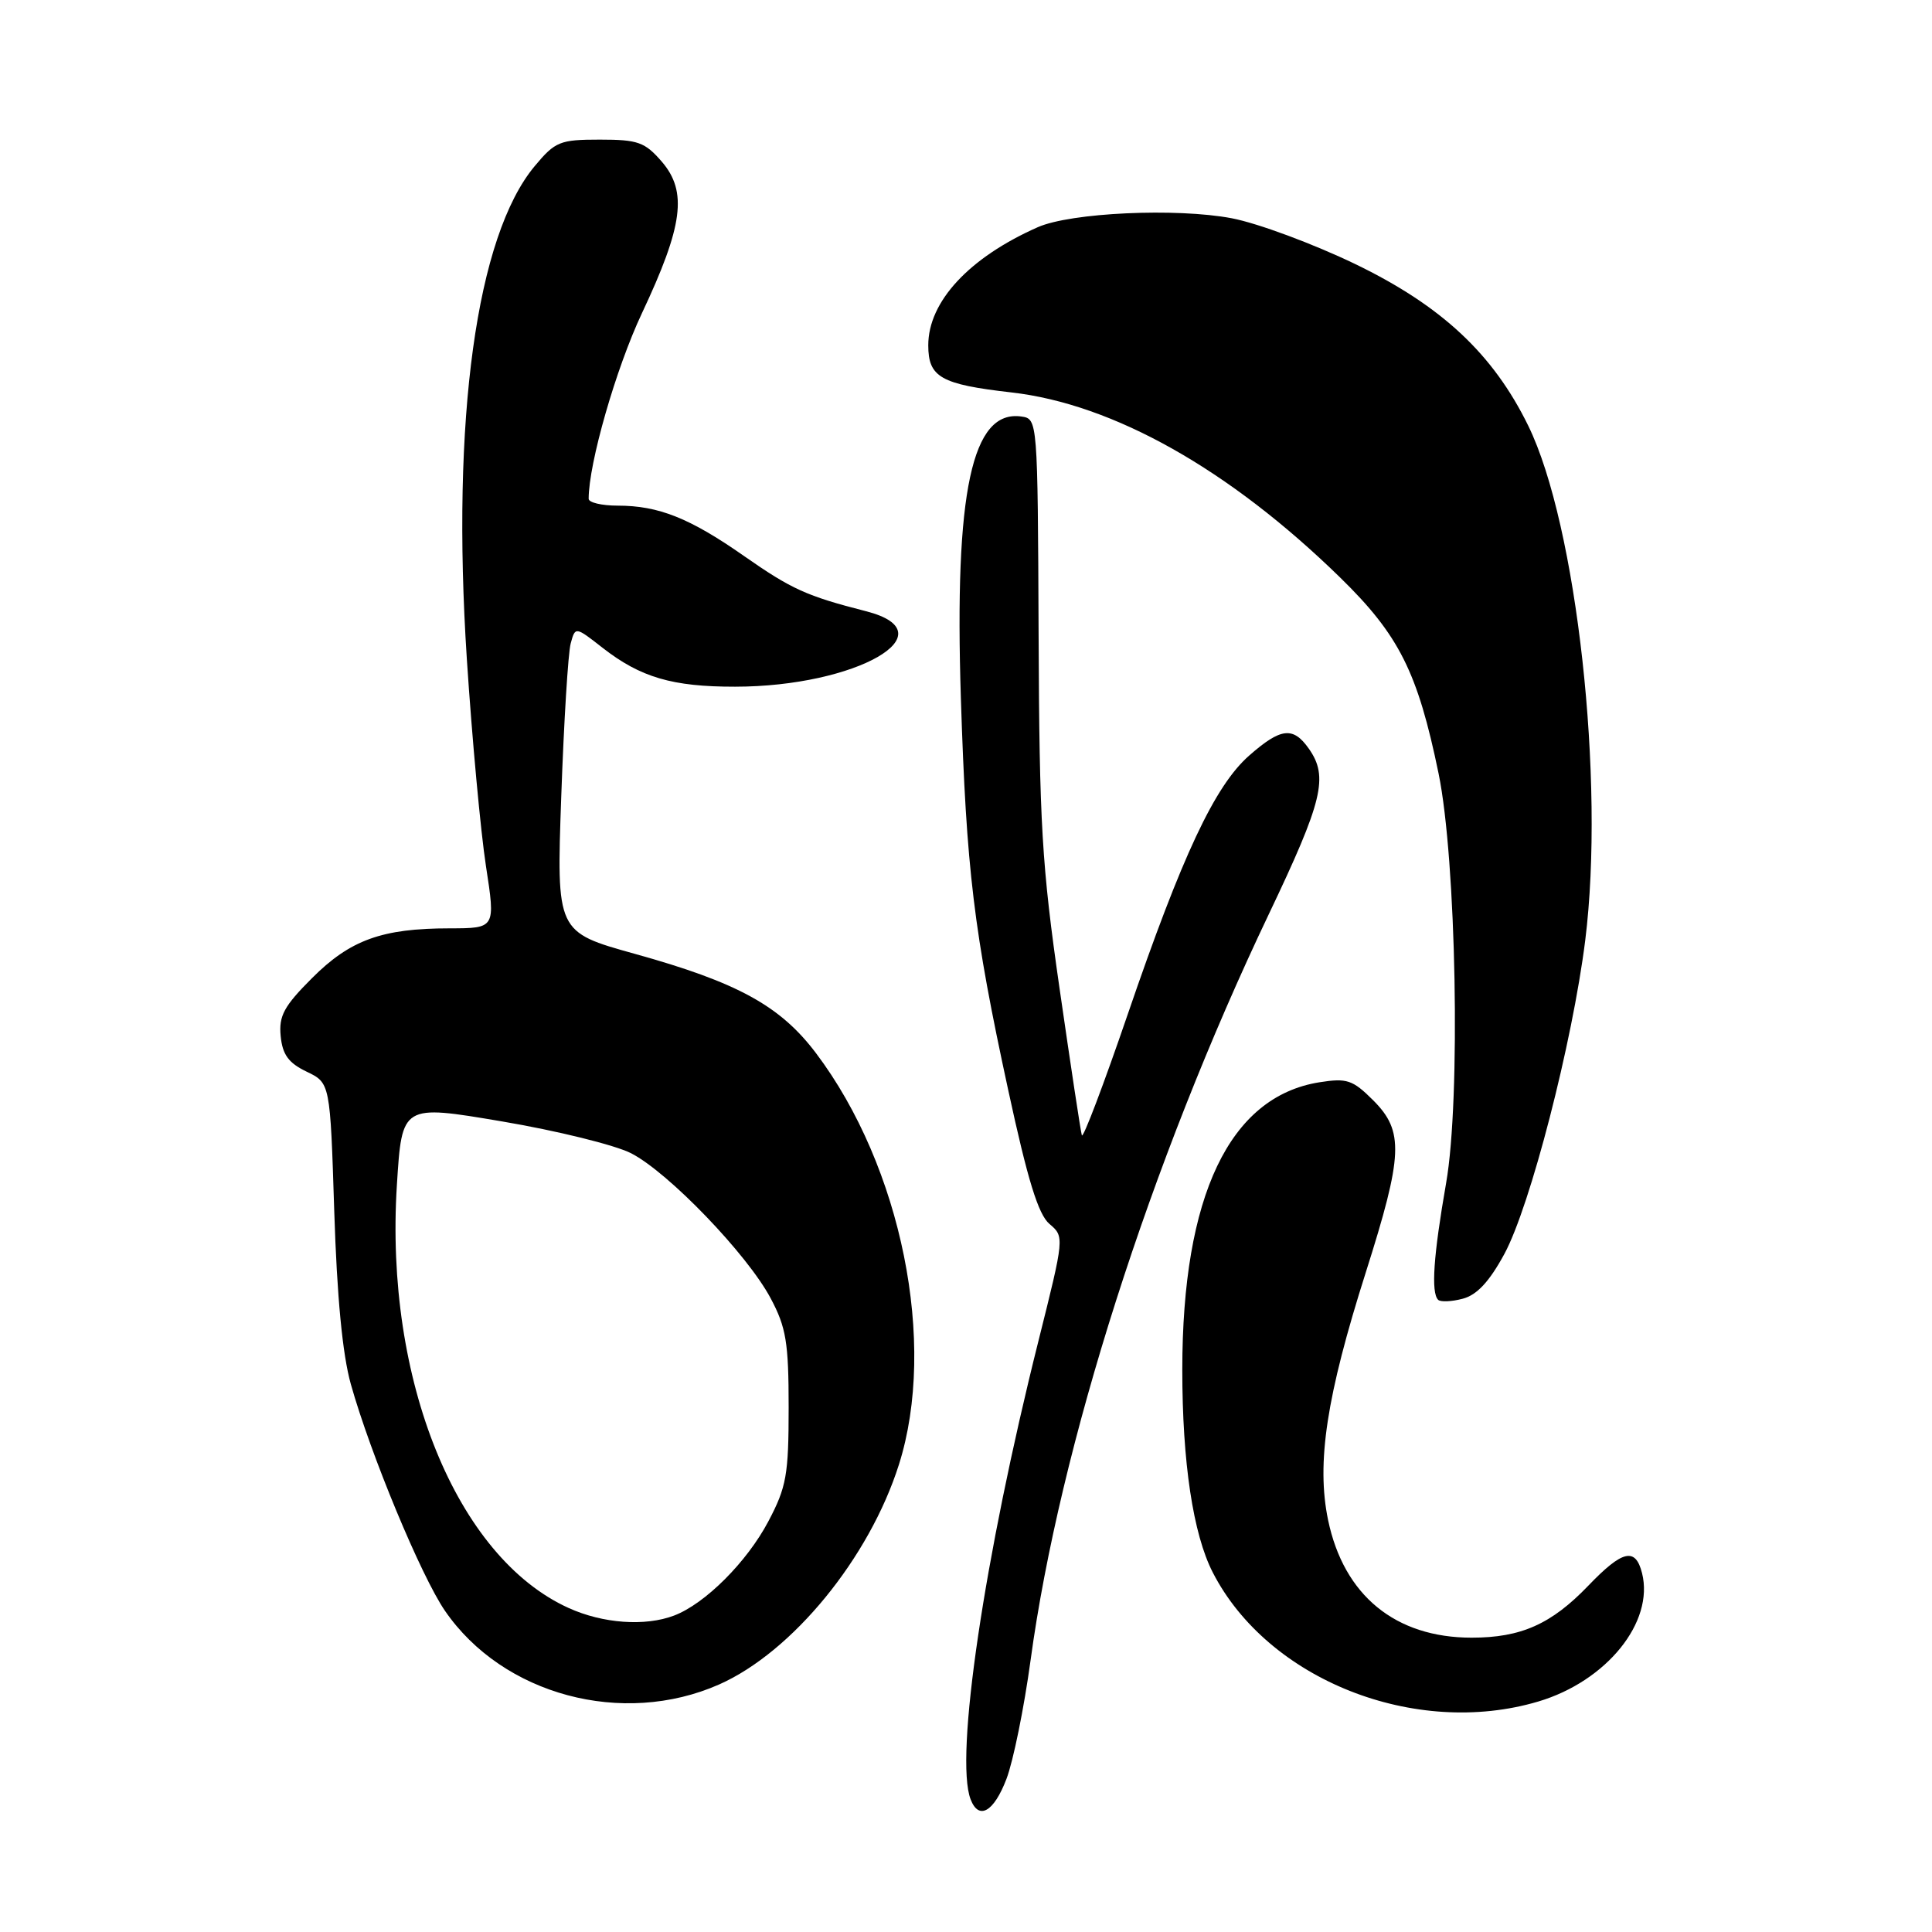 <?xml version="1.0" encoding="UTF-8" standalone="no"?>
<!DOCTYPE svg PUBLIC "-//W3C//DTD SVG 1.1//EN" "http://www.w3.org/Graphics/SVG/1.1/DTD/svg11.dtd" >
<svg xmlns="http://www.w3.org/2000/svg" xmlns:xlink="http://www.w3.org/1999/xlink" version="1.1" viewBox="0 0 256 256">
 <g >
 <path fill="currentColor"
d=" M 133.36 235.72 C 134.26 233.37 135.70 226.28 136.56 219.97 C 140.40 191.73 152.43 154.04 168.14 121.10 C 175.28 106.12 176.05 102.94 173.44 99.22 C 171.35 96.24 169.73 96.42 165.53 100.11 C 160.97 104.11 156.64 113.34 149.42 134.43 C 146.23 143.74 143.50 150.94 143.35 150.43 C 143.19 149.92 141.87 141.18 140.40 131.00 C 138.04 114.64 137.72 109.21 137.62 84.00 C 137.50 55.61 137.49 55.50 135.34 55.19 C 128.78 54.26 126.45 65.11 127.32 92.50 C 128.05 115.30 129.02 123.33 133.59 144.42 C 136.17 156.36 137.58 160.93 139.06 162.18 C 141.05 163.86 141.04 163.94 137.60 177.68 C 130.41 206.35 126.48 232.88 128.61 238.42 C 129.69 241.24 131.69 240.10 133.36 235.72 Z  M 203.83 225.46 C 212.88 222.77 219.21 214.94 217.58 208.45 C 216.71 204.99 214.99 205.39 210.45 210.12 C 205.56 215.21 201.54 217.00 195.00 217.00 C 184.89 217.00 178.06 211.40 175.98 201.42 C 174.41 193.86 175.76 185.00 180.98 168.58 C 185.92 153.00 186.05 149.90 181.96 145.80 C 179.23 143.08 178.48 142.83 174.81 143.41 C 162.92 145.32 156.66 158.45 156.66 181.50 C 156.66 193.78 158.09 203.28 160.70 208.36 C 168.00 222.58 187.50 230.31 203.83 225.46 Z  M 95.29 223.20 C 104.99 218.90 115.19 206.44 119.11 194.07 C 124.20 178.03 119.47 154.58 108.11 139.53 C 103.38 133.27 97.72 130.17 84.12 126.39 C 73.73 123.50 73.73 123.50 74.37 105.50 C 74.72 95.60 75.28 86.49 75.62 85.26 C 76.23 83.01 76.23 83.01 79.86 85.85 C 84.88 89.76 89.10 91.00 97.40 90.99 C 113.50 90.98 125.89 83.84 114.75 80.99 C 106.88 78.98 104.88 78.07 98.61 73.69 C 91.41 68.65 87.26 67.00 81.85 67.00 C 79.73 67.00 78.00 66.59 78.00 66.09 C 78.00 61.40 81.62 48.80 85.06 41.50 C 90.51 29.93 91.11 25.40 87.70 21.43 C 85.45 18.83 84.54 18.50 79.48 18.50 C 74.19 18.50 73.57 18.75 70.86 22.00 C 63.12 31.26 59.78 55.52 61.86 87.34 C 62.55 97.88 63.69 110.21 64.39 114.75 C 65.66 123.00 65.66 123.00 59.58 123.01 C 50.63 123.01 46.40 124.54 41.34 129.61 C 37.63 133.32 36.93 134.61 37.19 137.28 C 37.43 139.75 38.23 140.85 40.63 142.00 C 43.75 143.50 43.75 143.50 44.29 160.50 C 44.65 171.83 45.38 179.47 46.49 183.42 C 49.10 192.71 55.81 208.86 58.96 213.44 C 66.63 224.60 82.50 228.85 95.29 223.20 Z  M 199.34 166.15 C 202.77 159.81 208.35 138.17 210.05 124.61 C 212.69 103.47 208.94 69.57 202.50 56.41 C 197.85 46.91 191.03 40.53 179.60 35.00 C 174.04 32.32 166.67 29.58 163.21 28.92 C 155.88 27.53 141.87 28.17 137.50 30.11 C 128.41 34.13 123.00 39.97 123.00 45.75 C 123.00 49.99 124.66 50.93 134.03 52.00 C 147.52 53.54 162.90 62.20 177.55 76.50 C 185.39 84.15 187.85 89.06 190.62 102.50 C 192.97 113.93 193.56 145.67 191.62 156.75 C 189.94 166.37 189.60 171.27 190.56 172.23 C 190.87 172.54 192.34 172.48 193.81 172.09 C 195.70 171.60 197.35 169.82 199.34 166.15 Z  M 75.33 213.06 C 60.49 206.32 50.95 182.84 52.59 157.02 C 53.26 146.35 53.26 146.35 66.50 148.59 C 73.78 149.82 81.48 151.72 83.62 152.81 C 88.56 155.34 99.00 166.18 102.11 172.02 C 104.17 175.88 104.50 177.88 104.50 186.50 C 104.50 195.42 104.21 197.05 101.81 201.59 C 98.98 206.96 93.43 212.51 89.32 214.07 C 85.48 215.53 79.88 215.13 75.33 213.06 Z "/>
</g>
</svg>